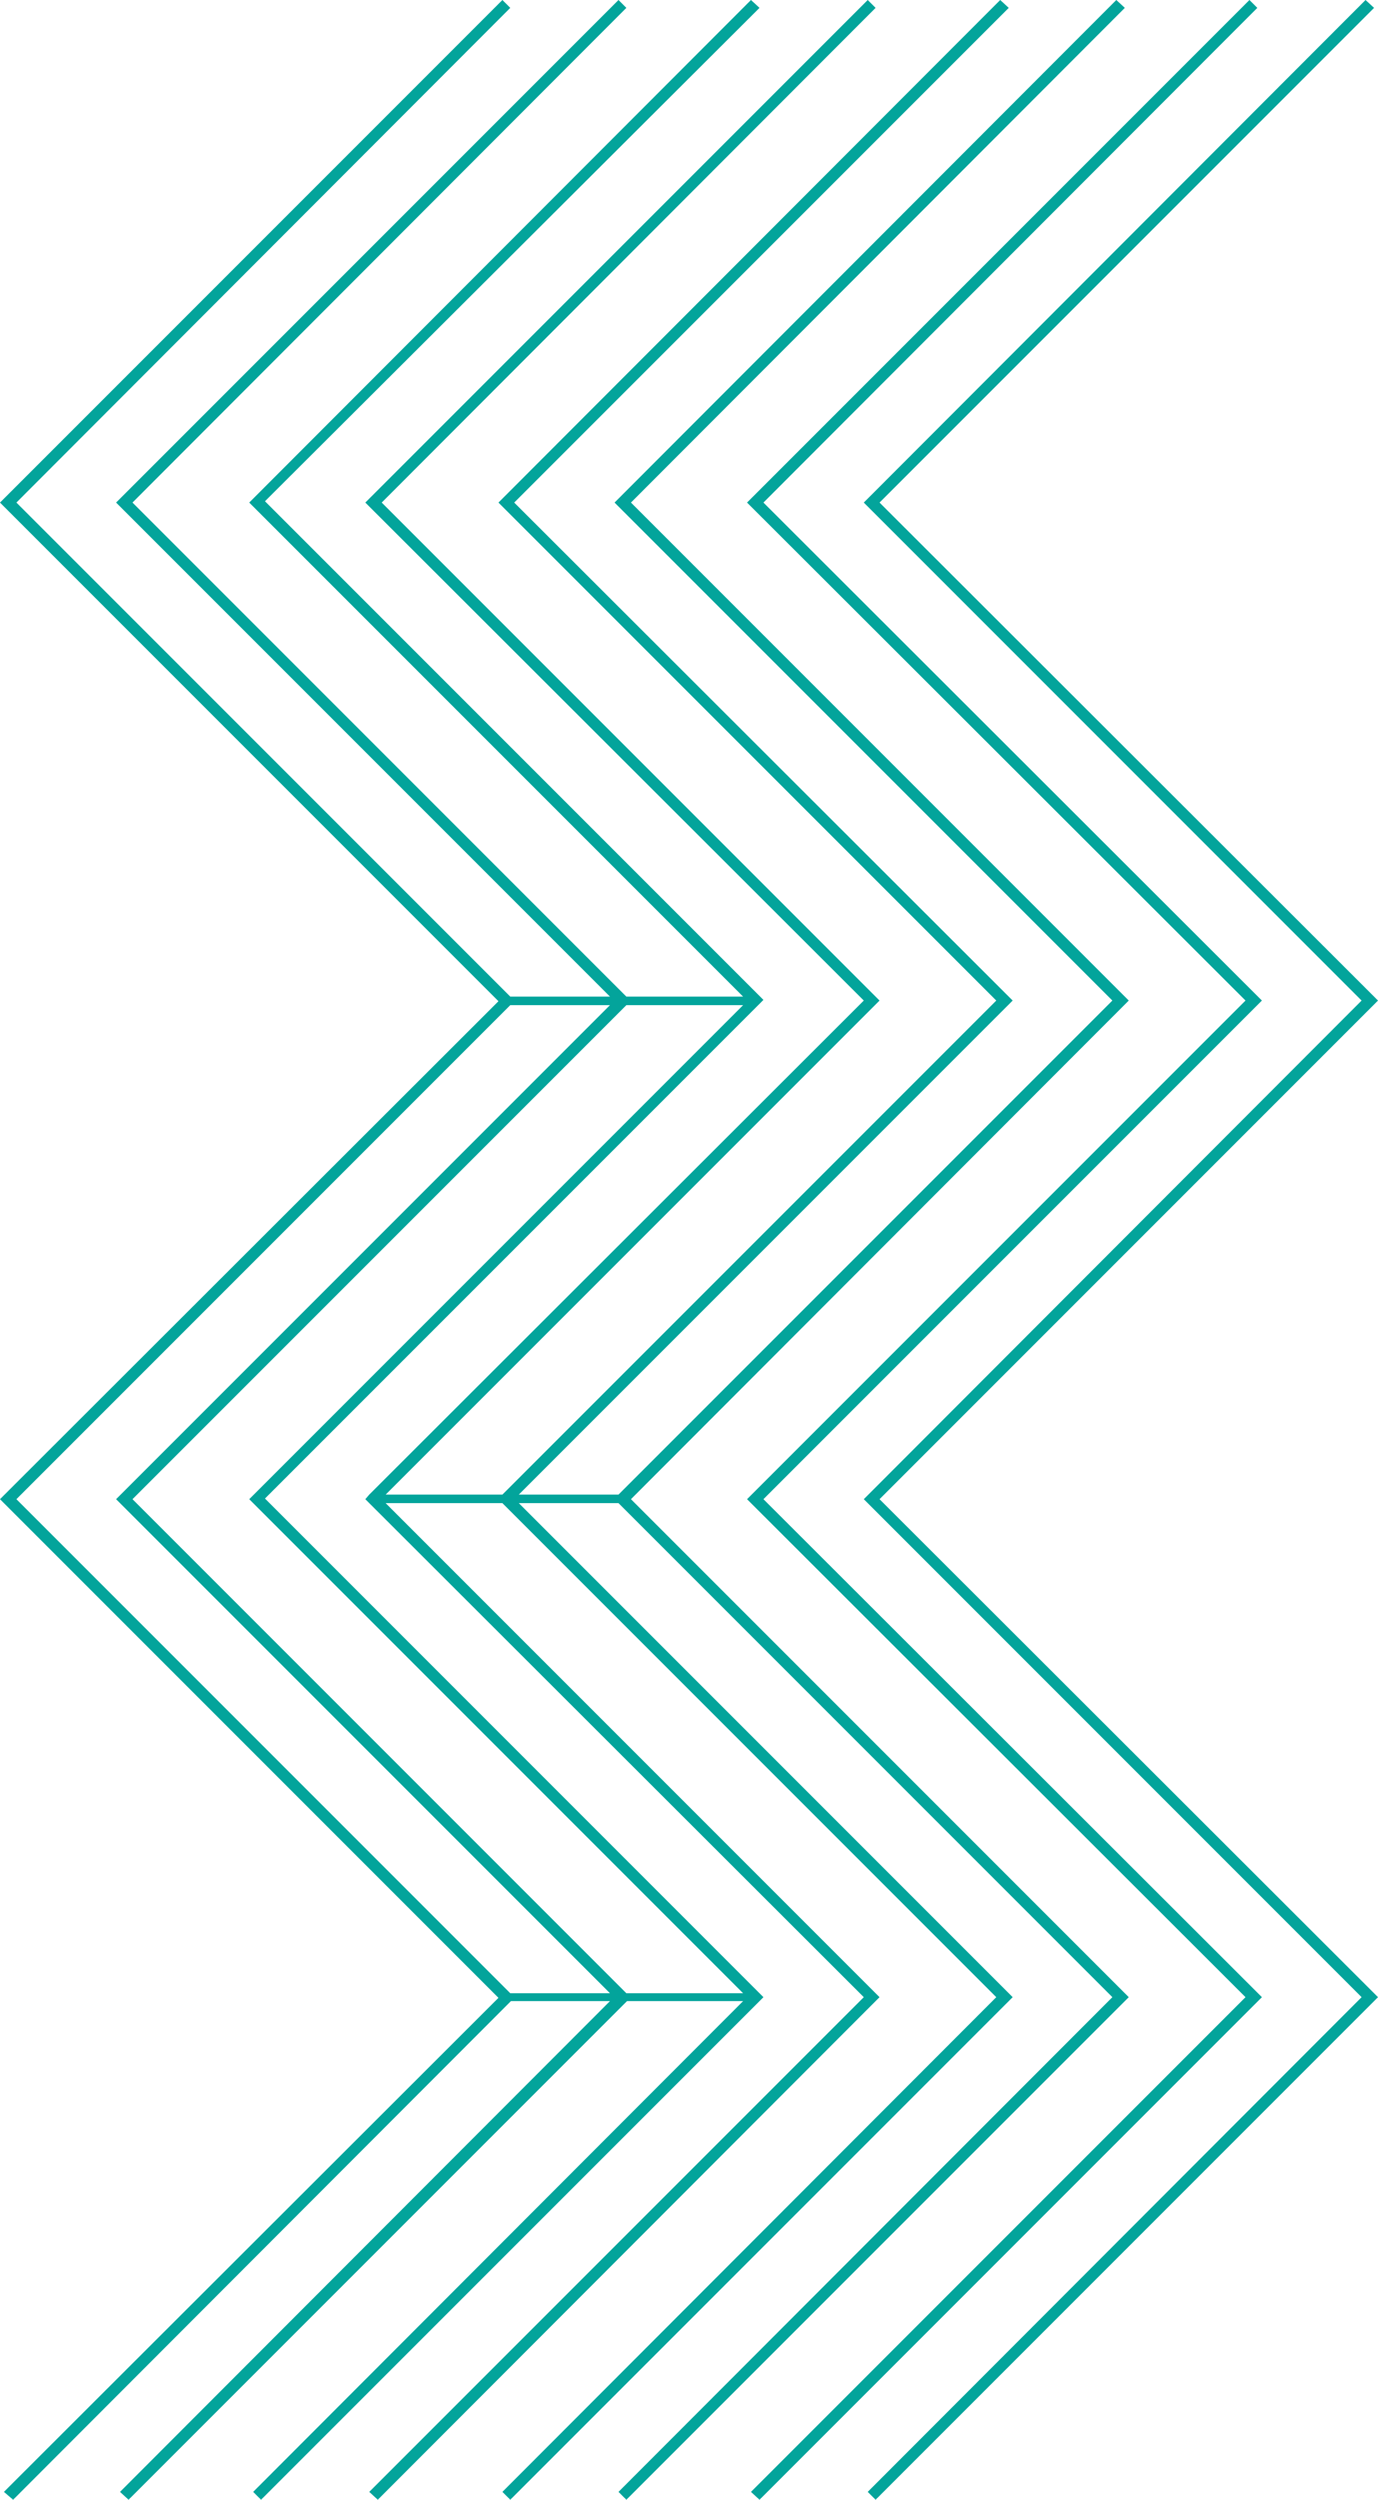 <svg xmlns="http://www.w3.org/2000/svg" viewBox="0 0 210.1 381"><path fill="#03a49b" d="M169.6 304.4l-75.3 75.4 1.2 1.2 76.6-76.6-75.9-75.9 75.9-76-75.9-75.9 75.3-75.4-1.3-1.2-76.5 76.6 75.9 75.9-75.3 75.3H79.1l75.3-75.3-76-75.9 75.4-75.4-1.3-1.2L76 76.6l75.9 75.9-75.3 75.3H58.8l75.3-75.3-75.9-75.9 75.3-75.4-1.2-1.2-76.6 76.6 76 75.9-75.4 75.3-.6.7 76 75.9-75.4 75.4 1.3 1.2 76.5-76.6-75.3-75.3h17.8l75.3 75.3-75.3 75.4 1.2 1.2 76.6-76.6-75.3-75.3h15.2l75.3 75.3z"/><path fill="#03a49b" d="M207.6 152.5l-75.9 76 75.9 75.9-75.3 75.4 1.2 1.2 76.6-76.6-76-75.9 76-76-76-75.9 75.4-75.4-1.3-1.2-76.5 76.6 75.9 75.9zM38.6 379.8l1.2 1.2 76.6-76.6-76-76 76-76-76-76 75.4-75.2-1.3-1.2L38 76.6l75.3 75.3H95.5L20.2 76.6 95.5 1.2 94.3 0 17.7 76.6 93 151.9H77.8L2.5 76.6 77.8 1.2 76.6 0 0 76.6l76 76L.6 227.9l-.6.6 76 76L.6 379.8 2 381l75.9-76H93l-74.7 74.8 1.3 1.2 76-76h17.7zM38 228.5l75.3 75.3H95.5l-75.3-75.3 75.3-75.3h17.8l-74.7 74.7zm39.8-75.3H93l-74.7 74.7-.6.6L93 303.8H77.8L2.5 228.5z"/><path fill="#03a49b" d="M116.4 228.5l76-76-76-75.9 75.3-75.4-1.2-1.2-76.6 76.6 76 75.9-76 76 76 75.9-75.4 75.4 1.3 1.2 76.6-76.6-76-75.9z"/></svg>
